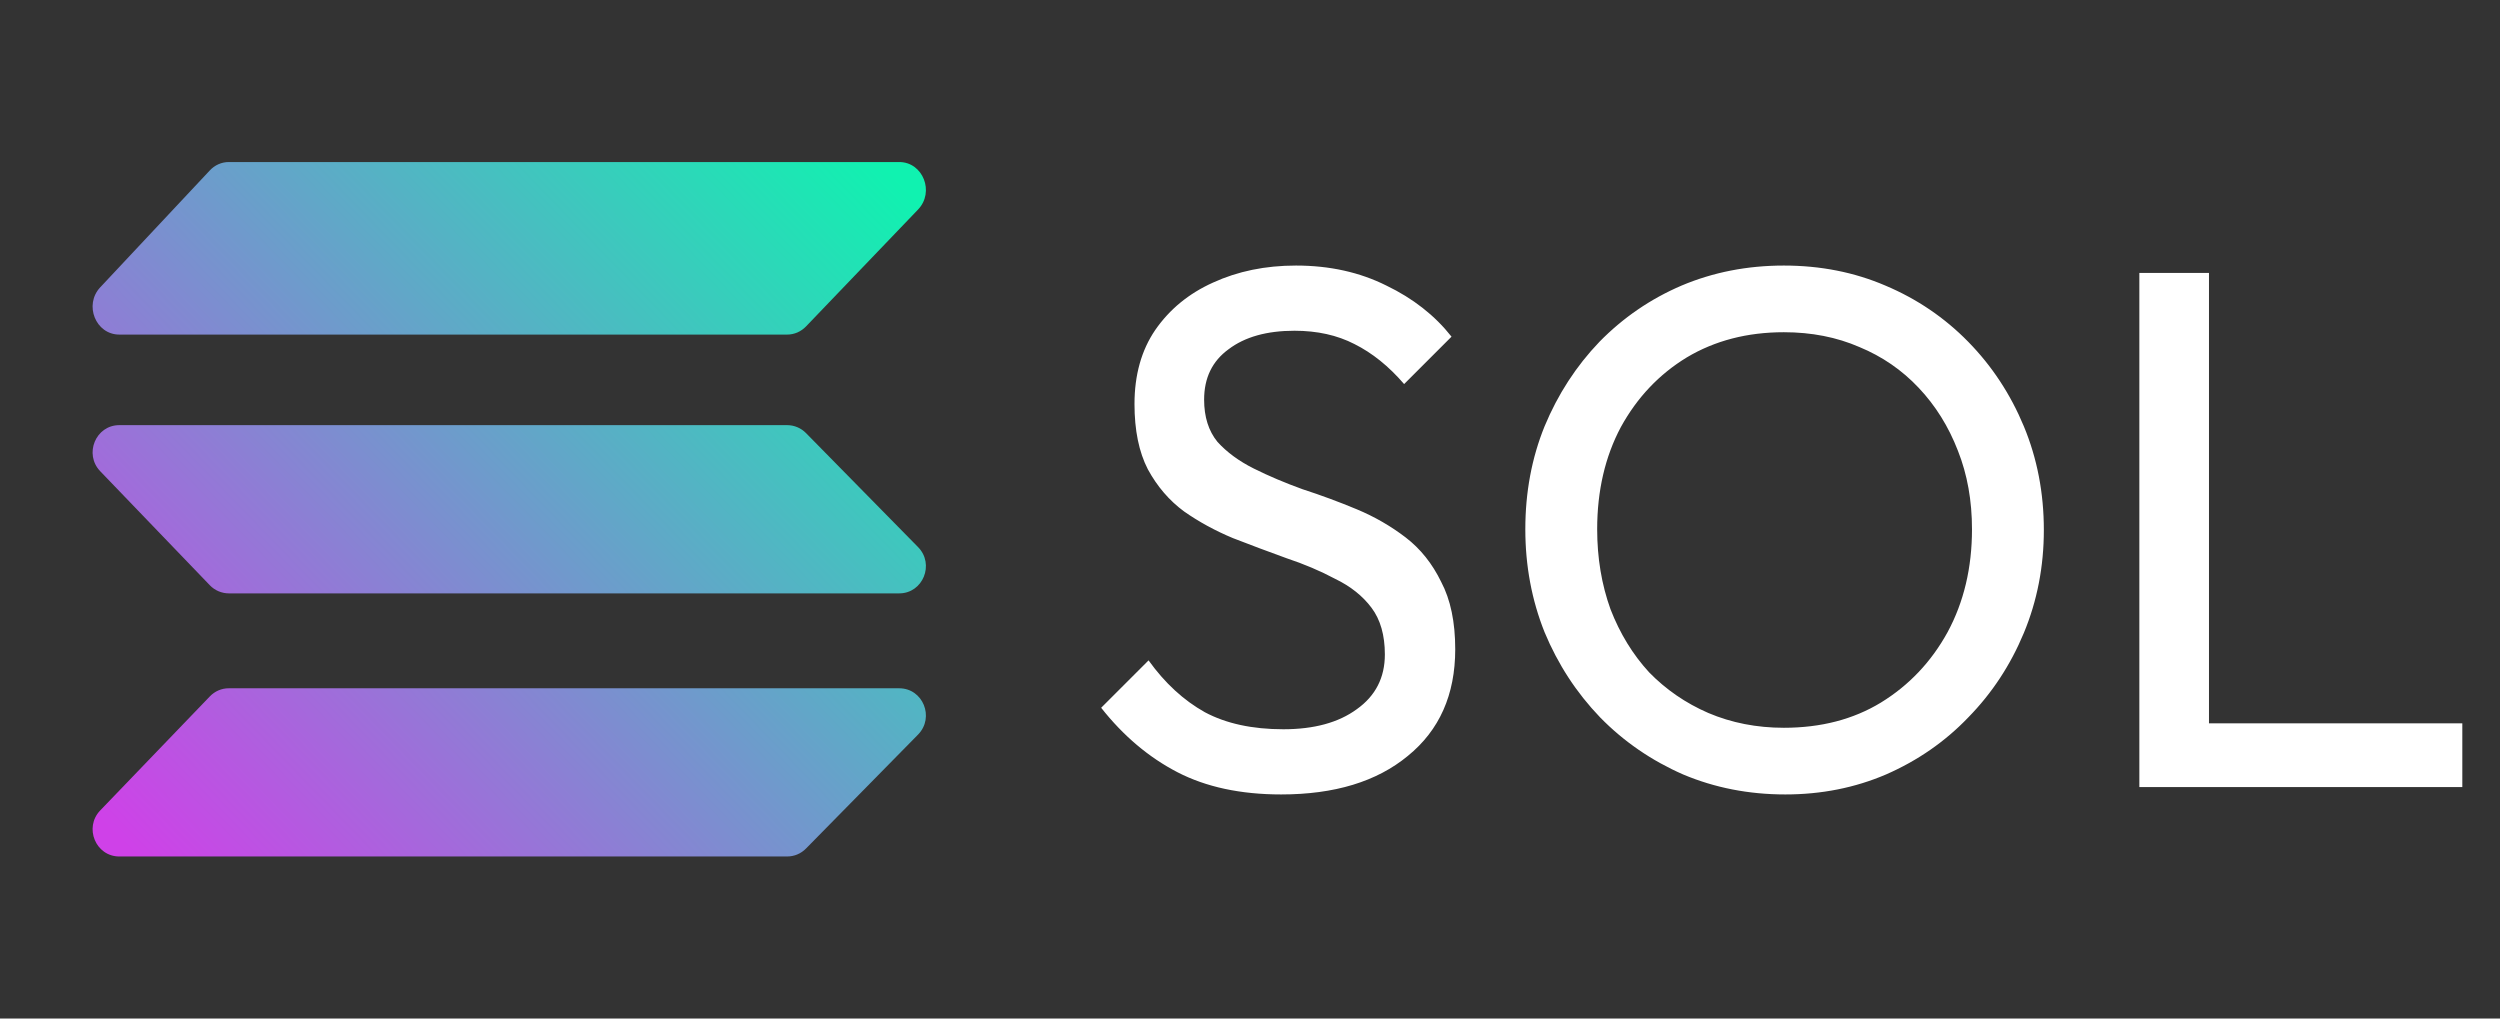 <svg width="54" height="22" viewBox="0 0 54 22" fill="none" xmlns="http://www.w3.org/2000/svg">
<rect x="0" y="0" width="54" height="22" fill="#333333" stroke="none"/>
<path d="M17.41 7.051C17.357 7.106 17.294 7.15 17.224 7.181C17.154 7.211 17.079 7.227 17.003 7.227H2.577C2.067 7.227 1.809 6.586 2.165 6.206L4.532 3.681C4.585 3.624 4.649 3.578 4.719 3.547C4.79 3.516 4.866 3.5 4.943 3.5H19.423C19.936 3.5 20.193 4.147 19.83 4.526L17.41 7.051ZM17.41 18.328C17.302 18.439 17.155 18.5 17.003 18.5H2.577C2.067 18.5 1.809 17.875 2.165 17.505L4.532 15.043C4.585 14.987 4.65 14.942 4.72 14.912C4.791 14.882 4.867 14.866 4.943 14.867H19.423C19.936 14.867 20.193 15.497 19.83 15.867L17.41 18.328ZM17.41 9.355C17.302 9.245 17.155 9.183 17.003 9.183H2.577C2.067 9.183 1.809 9.808 2.165 10.179L4.532 12.641C4.585 12.697 4.65 12.741 4.72 12.771C4.791 12.801 4.867 12.817 4.943 12.817H19.423C19.936 12.817 20.193 12.186 19.83 11.817L17.41 9.355Z" fill="url(#paint0_linear_199_5620)"/>
<path d="M27.673 17.16C26.799 17.16 26.052 17 25.433 16.68C24.815 16.36 24.265 15.896 23.785 15.288L24.809 14.264C25.161 14.755 25.567 15.128 26.025 15.384C26.484 15.629 27.049 15.752 27.721 15.752C28.383 15.752 28.911 15.608 29.305 15.32C29.711 15.032 29.913 14.637 29.913 14.136C29.913 13.72 29.817 13.384 29.625 13.128C29.433 12.872 29.172 12.664 28.841 12.504C28.521 12.333 28.169 12.184 27.785 12.056C27.401 11.917 27.017 11.773 26.633 11.624C26.249 11.464 25.897 11.272 25.577 11.048C25.257 10.813 24.996 10.509 24.793 10.136C24.601 9.763 24.505 9.293 24.505 8.728C24.505 8.099 24.655 7.565 24.953 7.128C25.263 6.68 25.679 6.339 26.201 6.104C26.735 5.859 27.332 5.736 27.993 5.736C28.719 5.736 29.369 5.88 29.945 6.168C30.521 6.445 30.991 6.813 31.353 7.272L30.329 8.296C29.999 7.912 29.641 7.624 29.257 7.432C28.884 7.24 28.452 7.144 27.961 7.144C27.364 7.144 26.889 7.277 26.537 7.544C26.185 7.8 26.009 8.163 26.009 8.632C26.009 9.005 26.105 9.309 26.297 9.544C26.5 9.768 26.761 9.96 27.081 10.12C27.401 10.28 27.753 10.429 28.137 10.568C28.532 10.696 28.921 10.84 29.305 11C29.689 11.16 30.041 11.363 30.361 11.608C30.681 11.853 30.937 12.173 31.129 12.568C31.332 12.952 31.433 13.437 31.433 14.024C31.433 15.005 31.092 15.773 30.409 16.328C29.737 16.883 28.825 17.16 27.673 17.16ZM38.563 17.16C37.774 17.16 37.038 17.016 36.355 16.728C35.673 16.429 35.075 16.019 34.563 15.496C34.051 14.963 33.651 14.349 33.363 13.656C33.086 12.963 32.947 12.221 32.947 11.432C32.947 10.632 33.086 9.891 33.363 9.208C33.651 8.515 34.046 7.907 34.547 7.384C35.059 6.861 35.651 6.456 36.323 6.168C37.006 5.88 37.742 5.736 38.531 5.736C39.321 5.736 40.051 5.88 40.723 6.168C41.406 6.456 42.003 6.861 42.515 7.384C43.027 7.907 43.427 8.515 43.715 9.208C44.003 9.901 44.147 10.648 44.147 11.448C44.147 12.237 44.003 12.979 43.715 13.672C43.427 14.365 43.027 14.973 42.515 15.496C42.014 16.019 41.422 16.429 40.739 16.728C40.067 17.016 39.342 17.16 38.563 17.16ZM38.531 15.72C39.331 15.72 40.03 15.539 40.627 15.176C41.235 14.803 41.715 14.296 42.067 13.656C42.419 13.005 42.595 12.264 42.595 11.432C42.595 10.813 42.494 10.248 42.291 9.736C42.089 9.213 41.806 8.76 41.443 8.376C41.081 7.992 40.654 7.699 40.163 7.496C39.673 7.283 39.129 7.176 38.531 7.176C37.742 7.176 37.043 7.357 36.435 7.72C35.838 8.083 35.363 8.584 35.011 9.224C34.67 9.864 34.499 10.6 34.499 11.432C34.499 12.051 34.595 12.627 34.787 13.16C34.99 13.683 35.267 14.136 35.619 14.52C35.982 14.893 36.409 15.187 36.899 15.4C37.401 15.613 37.945 15.72 38.531 15.72ZM46.21 17V5.896H47.714V17H46.21ZM47.234 17V15.624H53.186V17H47.234Z" fill="white"/>
<defs>
<linearGradient id="paint0_linear_199_5620" x1="3.314" y1="18.907" x2="19.113" y2="3.569" gradientUnits="userSpaceOnUse">
<stop stop-color="#CF41E8"/>
<stop offset="1" stop-color="#10F2B0"/>
</linearGradient>
</defs>
</svg>
